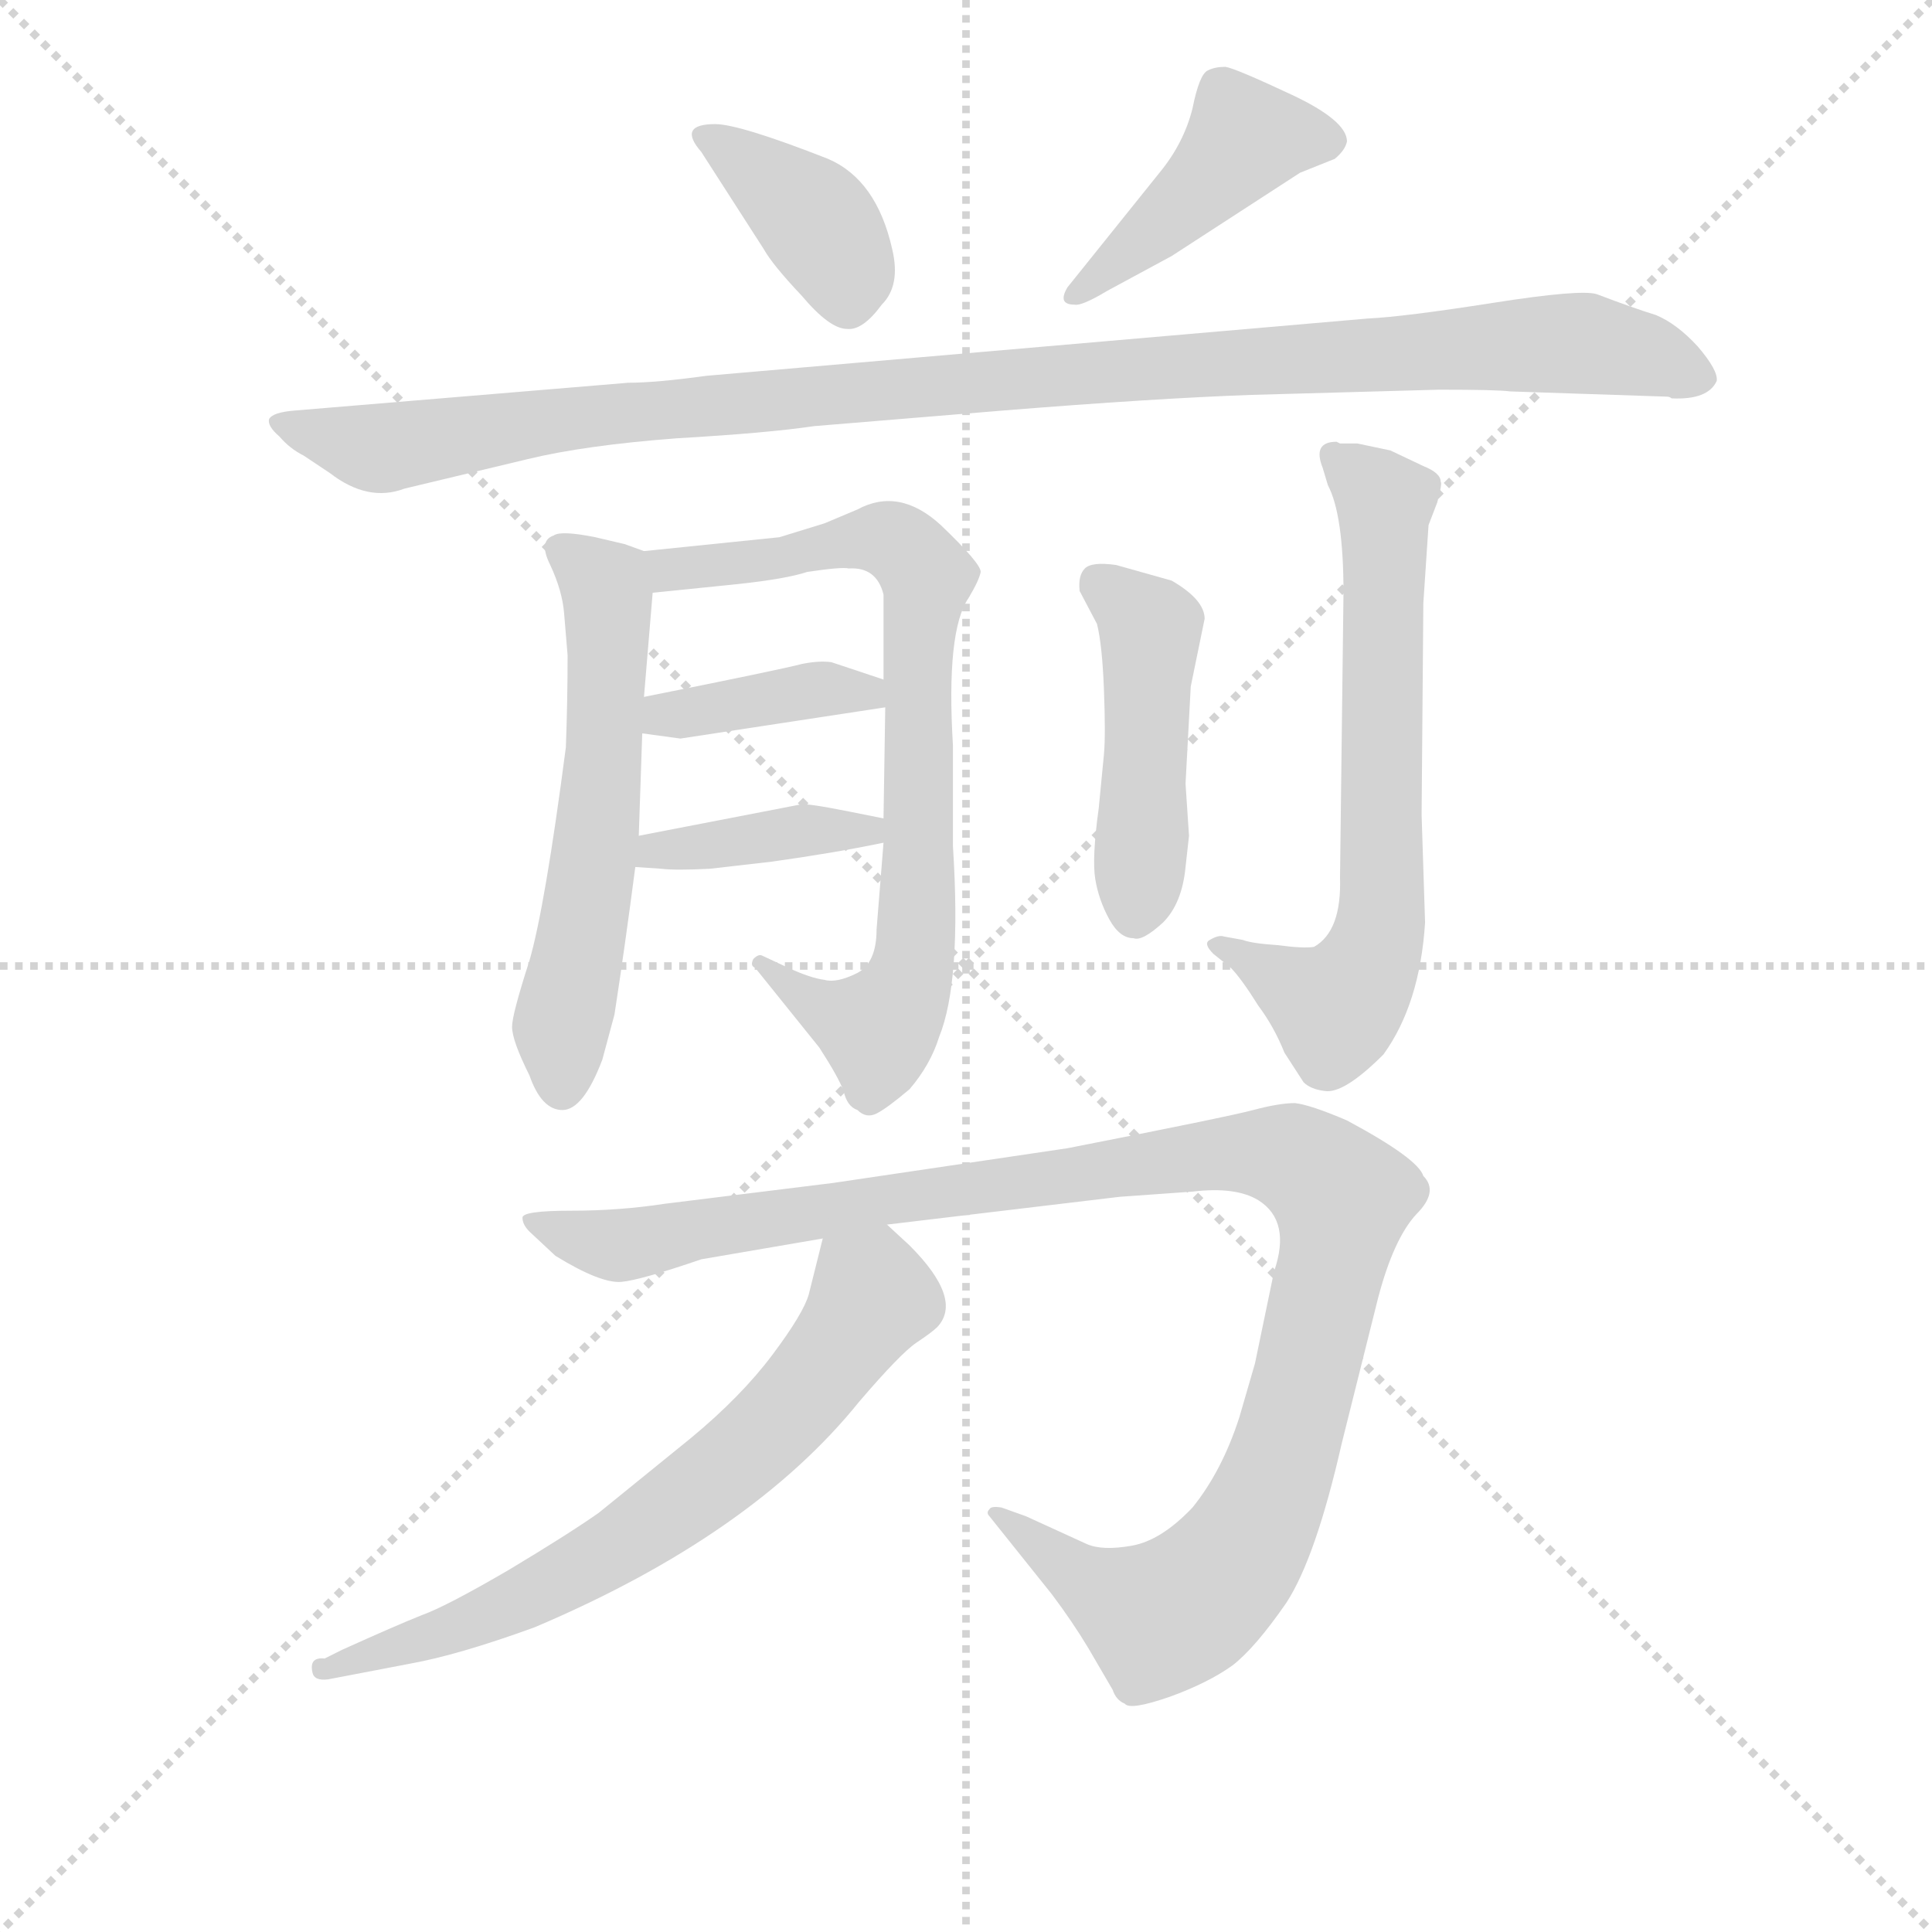 <svg version="1.1" viewBox="0 0 1024 1024" xmlns="http://www.w3.org/2000/svg">
  <g stroke="lightgray" stroke-dasharray="1,1" stroke-width="1" transform="scale(4, 4)">
    <line x1="0" y1="0" x2="256" y2="256"></line>
    <line x1="256" y1="0" x2="0" y2="256"></line>
    <line x1="128" y1="0" x2="128" y2="256"></line>
    <line x1="0" y1="128" x2="256" y2="128"></line>
  </g>
<g transform="scale(0.92, -0.92) translate(60, -900)">
   <style type="text/css">
    @keyframes keyframes0 {
      from {
       stroke: blue;
       stroke-dashoffset: 387;
       stroke-width: 128;
       }
       56% {
       animation-timing-function: step-end;
       stroke: blue;
       stroke-dashoffset: 0;
       stroke-width: 128;
       }
       to {
       stroke: black;
       stroke-width: 1024;
       }
       }
       #make-me-a-hanzi-animation-0 {
         animation: keyframes0 0.565s both;
         animation-delay: 0s;
         animation-timing-function: linear;
       }
    @keyframes keyframes1 {
      from {
       stroke: blue;
       stroke-dashoffset: 435;
       stroke-width: 128;
       }
       59% {
       animation-timing-function: step-end;
       stroke: blue;
       stroke-dashoffset: 0;
       stroke-width: 128;
       }
       to {
       stroke: black;
       stroke-width: 1024;
       }
       }
       #make-me-a-hanzi-animation-1 {
         animation: keyframes1 0.604s both;
         animation-delay: 0.565s;
         animation-timing-function: linear;
       }
    @keyframes keyframes2 {
      from {
       stroke: blue;
       stroke-dashoffset: 1079;
       stroke-width: 128;
       }
       78% {
       animation-timing-function: step-end;
       stroke: blue;
       stroke-dashoffset: 0;
       stroke-width: 128;
       }
       to {
       stroke: black;
       stroke-width: 1024;
       }
       }
       #make-me-a-hanzi-animation-2 {
         animation: keyframes2 1.128s both;
         animation-delay: 1.169s;
         animation-timing-function: linear;
       }
    @keyframes keyframes3 {
      from {
       stroke: blue;
       stroke-dashoffset: 579;
       stroke-width: 128;
       }
       65% {
       animation-timing-function: step-end;
       stroke: blue;
       stroke-dashoffset: 0;
       stroke-width: 128;
       }
       to {
       stroke: black;
       stroke-width: 1024;
       }
       }
       #make-me-a-hanzi-animation-3 {
         animation: keyframes3 0.721s both;
         animation-delay: 2.297s;
         animation-timing-function: linear;
       }
    @keyframes keyframes4 {
      from {
       stroke: blue;
       stroke-dashoffset: 769;
       stroke-width: 128;
       }
       71% {
       animation-timing-function: step-end;
       stroke: blue;
       stroke-dashoffset: 0;
       stroke-width: 128;
       }
       to {
       stroke: black;
       stroke-width: 1024;
       }
       }
       #make-me-a-hanzi-animation-4 {
         animation: keyframes4 0.876s both;
         animation-delay: 3.018s;
         animation-timing-function: linear;
       }
    @keyframes keyframes5 {
      from {
       stroke: blue;
       stroke-dashoffset: 389;
       stroke-width: 128;
       }
       56% {
       animation-timing-function: step-end;
       stroke: blue;
       stroke-dashoffset: 0;
       stroke-width: 128;
       }
       to {
       stroke: black;
       stroke-width: 1024;
       }
       }
       #make-me-a-hanzi-animation-5 {
         animation: keyframes5 0.567s both;
         animation-delay: 3.894s;
         animation-timing-function: linear;
       }
    @keyframes keyframes6 {
      from {
       stroke: blue;
       stroke-dashoffset: 388;
       stroke-width: 128;
       }
       56% {
       animation-timing-function: step-end;
       stroke: blue;
       stroke-dashoffset: 0;
       stroke-width: 128;
       }
       to {
       stroke: black;
       stroke-width: 1024;
       }
       }
       #make-me-a-hanzi-animation-6 {
         animation: keyframes6 0.566s both;
         animation-delay: 4.461s;
         animation-timing-function: linear;
       }
    @keyframes keyframes7 {
      from {
       stroke: blue;
       stroke-dashoffset: 462;
       stroke-width: 128;
       }
       60% {
       animation-timing-function: step-end;
       stroke: blue;
       stroke-dashoffset: 0;
       stroke-width: 128;
       }
       to {
       stroke: black;
       stroke-width: 1024;
       }
       }
       #make-me-a-hanzi-animation-7 {
         animation: keyframes7 0.626s both;
         animation-delay: 5.026s;
         animation-timing-function: linear;
       }
    @keyframes keyframes8 {
      from {
       stroke: blue;
       stroke-dashoffset: 672;
       stroke-width: 128;
       }
       69% {
       animation-timing-function: step-end;
       stroke: blue;
       stroke-dashoffset: 0;
       stroke-width: 128;
       }
       to {
       stroke: black;
       stroke-width: 1024;
       }
       }
       #make-me-a-hanzi-animation-8 {
         animation: keyframes8 0.797s both;
         animation-delay: 5.652s;
         animation-timing-function: linear;
       }
    @keyframes keyframes9 {
      from {
       stroke: blue;
       stroke-dashoffset: 1124;
       stroke-width: 128;
       }
       79% {
       animation-timing-function: step-end;
       stroke: blue;
       stroke-dashoffset: 0;
       stroke-width: 128;
       }
       to {
       stroke: black;
       stroke-width: 1024;
       }
       }
       #make-me-a-hanzi-animation-9 {
         animation: keyframes9 1.165s both;
         animation-delay: 6.449s;
         animation-timing-function: linear;
       }
    @keyframes keyframes10 {
      from {
       stroke: blue;
       stroke-dashoffset: 681;
       stroke-width: 128;
       }
       69% {
       animation-timing-function: step-end;
       stroke: blue;
       stroke-dashoffset: 0;
       stroke-width: 128;
       }
       to {
       stroke: black;
       stroke-width: 1024;
       }
       }
       #make-me-a-hanzi-animation-10 {
         animation: keyframes10 0.804s both;
         animation-delay: 7.614s;
         animation-timing-function: linear;
       }
</style>
<path d="M 344.0 812.5 L 380.0 756.5 Q 385.0 747.5 402.0 729.5 Q 418.0 710.5 428.0 710.5 Q 437.0 709.5 448.0 724.5 Q 459.0 735.5 454.0 756.5 Q 445.0 796.5 417.0 808.5 Q 366.0 828.5 352.0 828.5 Q 330.0 828.5 344.0 812.5 Z" fill="lightgray"></path> 
<path d="M 615.0 752.5 L 689.0 800.5 L 709.0 808.5 Q 715.0 813.5 716.0 818.5 Q 716.0 830.5 684.0 845.5 Q 652.0 860.5 646.0 861.5 Q 640.0 861.5 636.0 859.5 Q 631.0 857.5 627.0 837.5 Q 622.0 817.5 608.0 800.5 L 555.0 734.5 Q 549.0 724.5 559.0 724.5 Q 563.0 723.5 578.0 732.5 L 615.0 752.5 Z" fill="lightgray"></path> 
<path d="M 728.0 716.5 L 347.0 683.5 Q 318.0 679.5 302.0 679.5 L 110.0 663.5 Q 97.0 662.5 95.0 658.5 Q 94.0 654.5 101.0 648.5 Q 107.0 641.5 115.0 637.5 L 130.0 627.5 Q 152.0 610.5 173.0 618.5 L 244.0 635.5 Q 277.0 643.5 330.0 647.5 Q 382.0 650.5 409.0 654.5 L 518.0 663.5 Q 605.0 670.5 661.0 672.5 L 769.0 675.5 Q 803.0 675.5 810.0 674.5 L 900.0 671.5 Q 902.0 671.5 903.0 670.5 Q 924.0 669.5 929.0 680.5 Q 930.0 686.5 918.0 700.5 Q 906.0 713.5 894.0 718.5 Q 881.0 722.5 860.0 730.5 Q 851.0 733.5 800.0 725.5 Q 749.0 717.5 728.0 716.5 Z" fill="lightgray"></path> 
<path d="M 311.0 498.5 L 316.0 558.5 C 318.0 580.5 318.0 580.5 311.0 582.5 L 300.0 586.5 L 283.0 590.5 Q 263.0 594.5 259.0 591.5 Q 250.0 588.5 257.0 574.5 Q 264.0 559.5 265.0 546.5 L 267.0 522.5 Q 267.0 496.5 266.0 469.5 Q 254.0 377.5 245.0 346.5 Q 235.0 315.5 235.0 308.5 Q 235.0 300.5 245.0 280.5 Q 252.0 260.5 264.0 260.5 Q 276.0 260.5 287.0 289.5 L 294.0 315.5 Q 300.0 354.5 306.0 400.5 L 308.0 418.5 L 310.0 477.5 L 311.0 498.5 Z" fill="lightgray"></path> 
<path d="M 316.0 558.5 L 365.0 563.5 Q 393.0 566.5 405.0 570.5 Q 425.0 573.5 429.0 572.5 Q 445.0 573.5 449.0 557.5 L 449.0 508.5 L 450.0 492.5 L 449.0 428.5 L 449.0 414.5 L 445.0 364.5 Q 445.0 345.5 434.0 339.5 Q 422.0 333.5 415.0 335.5 Q 407.0 336.5 394.0 342.5 L 379.0 349.5 Q 377.0 350.5 374.0 347.5 Q 372.0 343.5 375.0 342.5 L 412.0 296.5 Q 423.0 279.5 426.0 271.5 Q 428.0 262.5 434.0 260.5 Q 439.0 255.5 445.0 258.5 Q 451.0 261.5 464.0 272.5 Q 476.0 286.5 481.0 302.5 Q 494.0 334.5 489.0 412.5 L 489.0 470.5 Q 485.0 536.5 498.0 555.5 Q 504.0 565.5 505.0 570.5 Q 505.0 575.5 482.0 597.5 Q 458.0 619.5 434.0 606.5 L 415.0 598.5 L 389.0 590.5 L 311.0 582.5 C 281.0 579.5 286.0 555.5 316.0 558.5 Z" fill="lightgray"></path> 
<path d="M 449.0 508.5 L 419.0 518.5 Q 412.0 519.5 402.0 517.5 Q 391.0 514.5 311.0 498.5 C 282.0 492.5 280.0 481.5 310.0 477.5 L 332.0 474.5 L 450.0 492.5 C 480.0 497.5 477.0 499.5 449.0 508.5 Z" fill="lightgray"></path> 
<path d="M 306.0 400.5 L 321.0 399.5 Q 329.0 398.5 349.0 399.5 L 384.0 403.5 Q 420.0 408.5 449.0 414.5 C 478.0 420.5 478.0 422.5 449.0 428.5 L 429.0 432.5 Q 404.0 437.5 401.0 436.5 L 308.0 418.5 C 279.0 412.5 276.0 402.5 306.0 400.5 Z" fill="lightgray"></path> 
<path d="M 626.0 504.5 L 634.0 543.5 Q 634.0 554.5 615.0 565.5 L 583.0 574.5 Q 569.0 576.5 565.0 572.5 Q 561.0 568.5 562.0 559.5 L 572.0 540.5 Q 575.0 528.5 576.0 502.5 Q 577.0 476.5 576.0 465.5 L 573.0 434.5 Q 569.0 405.5 571.0 393.5 Q 573.0 381.5 579.0 370.5 Q 585.0 359.5 593.0 359.5 Q 598.0 357.5 610.0 368.5 Q 621.0 379.5 623.0 400.5 L 625.0 418.5 L 623.0 448.5 L 626.0 504.5 Z" fill="lightgray"></path> 
<path d="M 760.0 552.5 L 763.0 597.5 L 768.0 610.5 Q 771.0 621.5 770.0 622.5 Q 770.0 627.5 760.0 631.5 L 741.0 640.5 L 722.0 644.5 L 712.0 644.5 L 710.0 645.5 Q 696.0 645.5 702.0 630.5 L 705.0 620.5 Q 714.0 603.5 714.0 558.5 L 712.0 394.5 Q 713.0 363.5 697.0 354.5 Q 691.0 353.5 676.0 355.5 Q 661.0 356.5 656.0 358.5 L 645.0 360.5 Q 642.0 361.5 637.0 358.5 Q 633.0 356.5 639.0 350.5 L 649.0 342.5 Q 655.0 336.5 665.0 320.5 Q 674.0 308.5 680.0 293.5 L 691.0 276.5 Q 695.0 272.5 703.0 271.5 Q 714.0 269.5 737.0 292.5 Q 758.0 321.5 761.0 368.5 L 759.0 430.5 L 760.0 552.5 Z" fill="lightgray"></path> 
<path d="M 585.0 210.5 L 627.0 213.5 Q 652.0 216.5 665.0 208.5 Q 684.0 196.5 674.0 167.5 L 663.0 114.5 L 654.0 83.5 Q 644.0 52.5 627.0 31.5 Q 609.0 12.5 592.0 9.5 Q 575.0 6.5 566.0 10.5 L 531.0 26.5 L 517.0 31.5 Q 511.0 32.5 510.0 30.5 Q 508.0 28.5 510.0 26.5 L 546.0 -18.5 Q 558.0 -34.5 567.0 -49.5 L 581.0 -73.5 Q 583.0 -79.5 588.0 -81.5 Q 591.0 -85.5 614.0 -77.5 Q 636.0 -69.5 650.0 -59.5 Q 663.0 -49.5 681.0 -23.5 Q 698.0 2.5 713.0 68.5 L 734.0 152.5 Q 743.0 186.5 756.0 200.5 Q 769.0 213.5 760.0 222.5 Q 757.0 232.5 716.0 254.5 Q 695.0 263.5 686.0 264.5 Q 677.0 264.5 662.0 260.5 Q 647.0 256.5 555.0 238.5 L 420.0 218.5 L 323.0 206.5 Q 297.0 202.5 269.0 202.5 Q 241.0 202.5 241.0 198.5 Q 241.0 194.5 245.0 190.5 L 260.0 176.5 Q 286.0 160.5 298.0 161.5 Q 309.0 162.5 344.0 174.5 L 414.0 186.5 L 451.0 194.5 L 585.0 210.5 Z" fill="lightgray"></path> 
<path d="M 414.0 186.5 L 406.0 154.5 Q 403.0 143.5 385.0 119.5 Q 367.0 95.5 338.0 71.5 L 285.0 28.5 Q 268.0 16.5 233.0 -4.5 Q 197.0 -25.5 183.0 -30.5 Q 168.0 -36.5 137.0 -50.5 L 127.0 -55.5 Q 118.0 -54.5 120.0 -63.5 Q 121.0 -68.5 129.0 -67.5 L 176.0 -58.5 Q 204.0 -53.5 248.0 -37.5 Q 373.0 15.5 435.0 92.5 Q 459.0 120.5 468.0 126.5 Q 477.0 132.5 480.0 135.5 Q 495.0 151.5 464.0 182.5 L 451.0 194.5 C 429.0 214.5 421.0 215.5 414.0 186.5 Z" fill="lightgray"></path> 
      <clipPath id="make-me-a-hanzi-clip-0">
      <path d="M 344.0 812.5 L 380.0 756.5 Q 385.0 747.5 402.0 729.5 Q 418.0 710.5 428.0 710.5 Q 437.0 709.5 448.0 724.5 Q 459.0 735.5 454.0 756.5 Q 445.0 796.5 417.0 808.5 Q 366.0 828.5 352.0 828.5 Q 330.0 828.5 344.0 812.5 Z" fill="lightgray"></path>
      </clipPath>
      <path clip-path="url(#make-me-a-hanzi-clip-0)" d="M 347.0 820.5 L 407.0 776.5 L 426.0 746.5 L 428.0 725.5 " fill="none" id="make-me-a-hanzi-animation-0" stroke-dasharray="259 518" stroke-linecap="round"></path>

      <clipPath id="make-me-a-hanzi-clip-1">
      <path d="M 615.0 752.5 L 689.0 800.5 L 709.0 808.5 Q 715.0 813.5 716.0 818.5 Q 716.0 830.5 684.0 845.5 Q 652.0 860.5 646.0 861.5 Q 640.0 861.5 636.0 859.5 Q 631.0 857.5 627.0 837.5 Q 622.0 817.5 608.0 800.5 L 555.0 734.5 Q 549.0 724.5 559.0 724.5 Q 563.0 723.5 578.0 732.5 L 615.0 752.5 Z" fill="lightgray"></path>
      </clipPath>
      <path clip-path="url(#make-me-a-hanzi-clip-1)" d="M 705.0 818.5 L 657.0 820.5 L 561.0 731.5 " fill="none" id="make-me-a-hanzi-animation-1" stroke-dasharray="307 614" stroke-linecap="round"></path>

      <clipPath id="make-me-a-hanzi-clip-2">
      <path d="M 728.0 716.5 L 347.0 683.5 Q 318.0 679.5 302.0 679.5 L 110.0 663.5 Q 97.0 662.5 95.0 658.5 Q 94.0 654.5 101.0 648.5 Q 107.0 641.5 115.0 637.5 L 130.0 627.5 Q 152.0 610.5 173.0 618.5 L 244.0 635.5 Q 277.0 643.5 330.0 647.5 Q 382.0 650.5 409.0 654.5 L 518.0 663.5 Q 605.0 670.5 661.0 672.5 L 769.0 675.5 Q 803.0 675.5 810.0 674.5 L 900.0 671.5 Q 902.0 671.5 903.0 670.5 Q 924.0 669.5 929.0 680.5 Q 930.0 686.5 918.0 700.5 Q 906.0 713.5 894.0 718.5 Q 881.0 722.5 860.0 730.5 Q 851.0 733.5 800.0 725.5 Q 749.0 717.5 728.0 716.5 Z" fill="lightgray"></path>
      </clipPath>
      <path clip-path="url(#make-me-a-hanzi-clip-2)" d="M 104.0 657.5 L 157.0 641.5 L 296.0 662.5 L 815.0 701.5 L 870.0 699.5 L 919.0 682.5 " fill="none" id="make-me-a-hanzi-animation-2" stroke-dasharray="951 1902" stroke-linecap="round"></path>

      <clipPath id="make-me-a-hanzi-clip-3">
      <path d="M 311.0 498.5 L 316.0 558.5 C 318.0 580.5 318.0 580.5 311.0 582.5 L 300.0 586.5 L 283.0 590.5 Q 263.0 594.5 259.0 591.5 Q 250.0 588.5 257.0 574.5 Q 264.0 559.5 265.0 546.5 L 267.0 522.5 Q 267.0 496.5 266.0 469.5 Q 254.0 377.5 245.0 346.5 Q 235.0 315.5 235.0 308.5 Q 235.0 300.5 245.0 280.5 Q 252.0 260.5 264.0 260.5 Q 276.0 260.5 287.0 289.5 L 294.0 315.5 Q 300.0 354.5 306.0 400.5 L 308.0 418.5 L 310.0 477.5 L 311.0 498.5 Z" fill="lightgray"></path>
      </clipPath>
      <path clip-path="url(#make-me-a-hanzi-clip-3)" d="M 264.0 582.5 L 289.0 562.5 L 291.0 522.5 L 285.0 426.5 L 263.0 308.5 L 263.0 273.5 " fill="none" id="make-me-a-hanzi-animation-3" stroke-dasharray="451 902" stroke-linecap="round"></path>

      <clipPath id="make-me-a-hanzi-clip-4">
      <path d="M 316.0 558.5 L 365.0 563.5 Q 393.0 566.5 405.0 570.5 Q 425.0 573.5 429.0 572.5 Q 445.0 573.5 449.0 557.5 L 449.0 508.5 L 450.0 492.5 L 449.0 428.5 L 449.0 414.5 L 445.0 364.5 Q 445.0 345.5 434.0 339.5 Q 422.0 333.5 415.0 335.5 Q 407.0 336.5 394.0 342.5 L 379.0 349.5 Q 377.0 350.5 374.0 347.5 Q 372.0 343.5 375.0 342.5 L 412.0 296.5 Q 423.0 279.5 426.0 271.5 Q 428.0 262.5 434.0 260.5 Q 439.0 255.5 445.0 258.5 Q 451.0 261.5 464.0 272.5 Q 476.0 286.5 481.0 302.5 Q 494.0 334.5 489.0 412.5 L 489.0 470.5 Q 485.0 536.5 498.0 555.5 Q 504.0 565.5 505.0 570.5 Q 505.0 575.5 482.0 597.5 Q 458.0 619.5 434.0 606.5 L 415.0 598.5 L 389.0 590.5 L 311.0 582.5 C 281.0 579.5 286.0 555.5 316.0 558.5 Z" fill="lightgray"></path>
      </clipPath>
      <path clip-path="url(#make-me-a-hanzi-clip-4)" d="M 319.0 577.5 L 326.0 571.5 L 372.0 575.5 L 452.0 589.5 L 474.0 567.5 L 464.0 334.5 L 445.0 306.5 L 407.0 323.5 L 378.0 345.5 " fill="none" id="make-me-a-hanzi-animation-4" stroke-dasharray="641 1282" stroke-linecap="round"></path>

      <clipPath id="make-me-a-hanzi-clip-5">
      <path d="M 449.0 508.5 L 419.0 518.5 Q 412.0 519.5 402.0 517.5 Q 391.0 514.5 311.0 498.5 C 282.0 492.5 280.0 481.5 310.0 477.5 L 332.0 474.5 L 450.0 492.5 C 480.0 497.5 477.0 499.5 449.0 508.5 Z" fill="lightgray"></path>
      </clipPath>
      <path clip-path="url(#make-me-a-hanzi-clip-5)" d="M 316.0 482.5 L 326.0 490.5 L 409.0 502.5 L 438.0 502.5 L 442.0 496.5 " fill="none" id="make-me-a-hanzi-animation-5" stroke-dasharray="261 522" stroke-linecap="round"></path>

      <clipPath id="make-me-a-hanzi-clip-6">
      <path d="M 306.0 400.5 L 321.0 399.5 Q 329.0 398.5 349.0 399.5 L 384.0 403.5 Q 420.0 408.5 449.0 414.5 C 478.0 420.5 478.0 422.5 449.0 428.5 L 429.0 432.5 Q 404.0 437.5 401.0 436.5 L 308.0 418.5 C 279.0 412.5 276.0 402.5 306.0 400.5 Z" fill="lightgray"></path>
      </clipPath>
      <path clip-path="url(#make-me-a-hanzi-clip-6)" d="M 314.0 404.5 L 319.0 410.5 L 396.0 421.5 L 442.0 421.5 " fill="none" id="make-me-a-hanzi-animation-6" stroke-dasharray="260 520" stroke-linecap="round"></path>

      <clipPath id="make-me-a-hanzi-clip-7">
      <path d="M 626.0 504.5 L 634.0 543.5 Q 634.0 554.5 615.0 565.5 L 583.0 574.5 Q 569.0 576.5 565.0 572.5 Q 561.0 568.5 562.0 559.5 L 572.0 540.5 Q 575.0 528.5 576.0 502.5 Q 577.0 476.5 576.0 465.5 L 573.0 434.5 Q 569.0 405.5 571.0 393.5 Q 573.0 381.5 579.0 370.5 Q 585.0 359.5 593.0 359.5 Q 598.0 357.5 610.0 368.5 Q 621.0 379.5 623.0 400.5 L 625.0 418.5 L 623.0 448.5 L 626.0 504.5 Z" fill="lightgray"></path>
      </clipPath>
      <path clip-path="url(#make-me-a-hanzi-clip-7)" d="M 572.0 564.5 L 603.0 538.5 L 594.0 373.5 " fill="none" id="make-me-a-hanzi-animation-7" stroke-dasharray="334 668" stroke-linecap="round"></path>

      <clipPath id="make-me-a-hanzi-clip-8">
      <path d="M 760.0 552.5 L 763.0 597.5 L 768.0 610.5 Q 771.0 621.5 770.0 622.5 Q 770.0 627.5 760.0 631.5 L 741.0 640.5 L 722.0 644.5 L 712.0 644.5 L 710.0 645.5 Q 696.0 645.5 702.0 630.5 L 705.0 620.5 Q 714.0 603.5 714.0 558.5 L 712.0 394.5 Q 713.0 363.5 697.0 354.5 Q 691.0 353.5 676.0 355.5 Q 661.0 356.5 656.0 358.5 L 645.0 360.5 Q 642.0 361.5 637.0 358.5 Q 633.0 356.5 639.0 350.5 L 649.0 342.5 Q 655.0 336.5 665.0 320.5 Q 674.0 308.5 680.0 293.5 L 691.0 276.5 Q 695.0 272.5 703.0 271.5 Q 714.0 269.5 737.0 292.5 Q 758.0 321.5 761.0 368.5 L 759.0 430.5 L 760.0 552.5 Z" fill="lightgray"></path>
      </clipPath>
      <path clip-path="url(#make-me-a-hanzi-clip-8)" d="M 708.0 638.5 L 737.0 608.5 L 737.0 390.5 L 730.0 347.5 L 709.0 318.5 L 642.0 355.5 " fill="none" id="make-me-a-hanzi-animation-8" stroke-dasharray="544 1088" stroke-linecap="round"></path>

      <clipPath id="make-me-a-hanzi-clip-9">
      <path d="M 585.0 210.5 L 627.0 213.5 Q 652.0 216.5 665.0 208.5 Q 684.0 196.5 674.0 167.5 L 663.0 114.5 L 654.0 83.5 Q 644.0 52.5 627.0 31.5 Q 609.0 12.5 592.0 9.5 Q 575.0 6.5 566.0 10.5 L 531.0 26.5 L 517.0 31.5 Q 511.0 32.5 510.0 30.5 Q 508.0 28.5 510.0 26.5 L 546.0 -18.5 Q 558.0 -34.5 567.0 -49.5 L 581.0 -73.5 Q 583.0 -79.5 588.0 -81.5 Q 591.0 -85.5 614.0 -77.5 Q 636.0 -69.5 650.0 -59.5 Q 663.0 -49.5 681.0 -23.5 Q 698.0 2.5 713.0 68.5 L 734.0 152.5 Q 743.0 186.5 756.0 200.5 Q 769.0 213.5 760.0 222.5 Q 757.0 232.5 716.0 254.5 Q 695.0 263.5 686.0 264.5 Q 677.0 264.5 662.0 260.5 Q 647.0 256.5 555.0 238.5 L 420.0 218.5 L 323.0 206.5 Q 297.0 202.5 269.0 202.5 Q 241.0 202.5 241.0 198.5 Q 241.0 194.5 245.0 190.5 L 260.0 176.5 Q 286.0 160.5 298.0 161.5 Q 309.0 162.5 344.0 174.5 L 414.0 186.5 L 451.0 194.5 L 585.0 210.5 Z" fill="lightgray"></path>
      </clipPath>
      <path clip-path="url(#make-me-a-hanzi-clip-9)" d="M 246.0 196.5 L 299.0 182.5 L 645.0 235.5 L 685.0 233.5 L 707.0 217.5 L 713.0 205.5 L 711.0 186.5 L 690.0 96.5 L 665.0 24.5 L 644.0 -8.5 L 608.0 -32.5 L 579.0 -19.5 L 514.0 28.5 " fill="none" id="make-me-a-hanzi-animation-9" stroke-dasharray="996 1992" stroke-linecap="round"></path>

      <clipPath id="make-me-a-hanzi-clip-10">
      <path d="M 414.0 186.5 L 406.0 154.5 Q 403.0 143.5 385.0 119.5 Q 367.0 95.5 338.0 71.5 L 285.0 28.5 Q 268.0 16.5 233.0 -4.5 Q 197.0 -25.5 183.0 -30.5 Q 168.0 -36.5 137.0 -50.5 L 127.0 -55.5 Q 118.0 -54.5 120.0 -63.5 Q 121.0 -68.5 129.0 -67.5 L 176.0 -58.5 Q 204.0 -53.5 248.0 -37.5 Q 373.0 15.5 435.0 92.5 Q 459.0 120.5 468.0 126.5 Q 477.0 132.5 480.0 135.5 Q 495.0 151.5 464.0 182.5 L 451.0 194.5 C 429.0 214.5 421.0 215.5 414.0 186.5 Z" fill="lightgray"></path>
      </clipPath>
      <path clip-path="url(#make-me-a-hanzi-clip-10)" d="M 422.0 178.5 L 441.0 159.5 L 433.0 135.5 L 402.0 95.5 L 343.0 41.5 L 249.0 -17.5 L 191.0 -42.5 L 126.0 -61.5 " fill="none" id="make-me-a-hanzi-animation-10" stroke-dasharray="553 1106" stroke-linecap="round"></path>

</g>
</svg>
